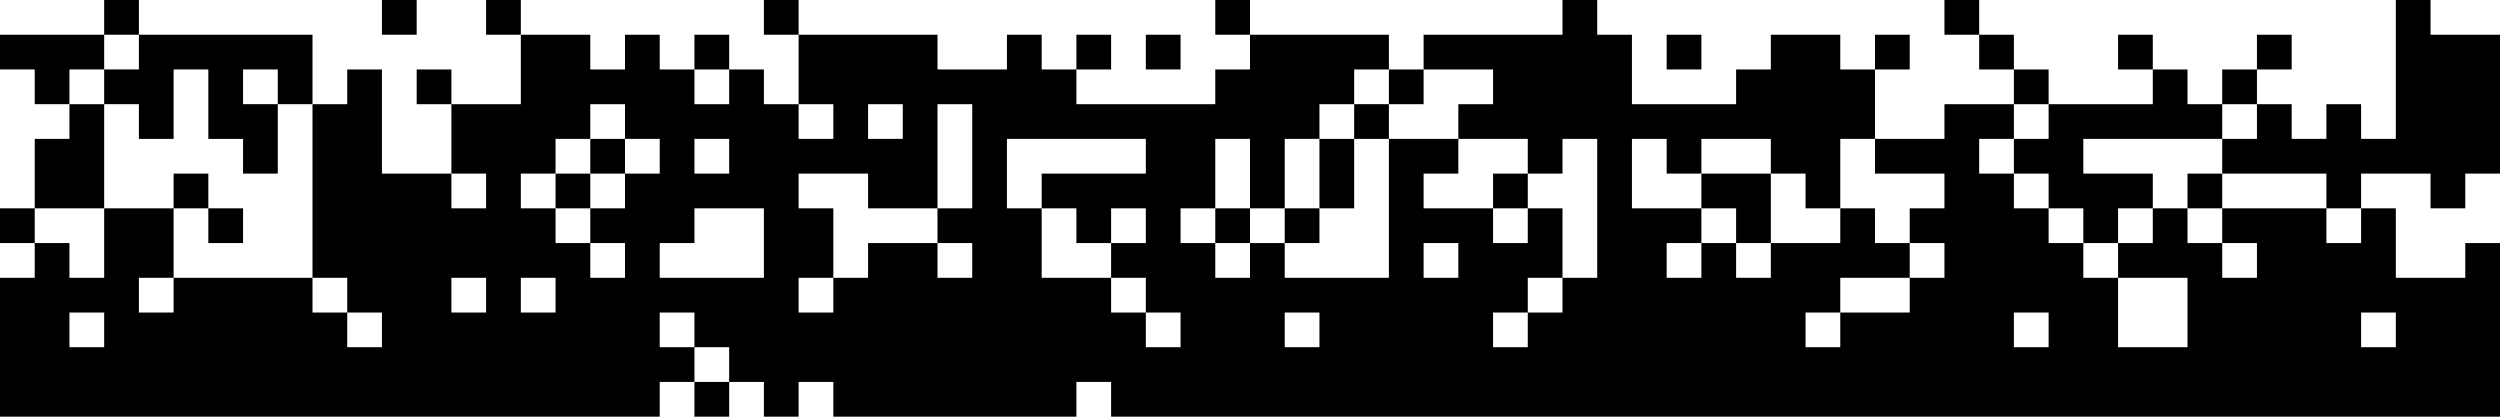 <svg width="1440" height="240" viewBox="0 0 1440 240" fill="none" xmlns="http://www.w3.org/2000/svg">
<path fill-rule="evenodd" clip-rule="evenodd" d="M60 60V40H40V60H20V40H0V20H60V0H80V20H180V60H160V40H140V60H160V100H140V80H120V40H100V80H80V60H60ZM60 40V20H80V40H60Z" fill="black"/>
<path d="M340 100V120H320V100H340Z" fill="black"/>
<path d="M340 100V80H360V100H340Z" fill="black"/>
<path d="M700 140V120H720V140H700Z" fill="black"/>
<path d="M760 120V80H780V120H760Z" fill="black"/>
<path d="M760 120H740V140H760V120Z" fill="black"/>
<path d="M780 80V60H800V80H780Z" fill="black"/>
<path d="M880 100H860V120H880V100Z" fill="black"/>
<path d="M980 120V100H1020V140H1000V120H980Z" fill="black"/>
<path d="M1280 100V120H1260V100H1280Z" fill="black"/>
<path fill-rule="evenodd" clip-rule="evenodd" d="M60 120V60H40V80H20V120H0V140H20V160H0V240H380V220H400V240H420V220H440V240H460V220H480V240H620V220H640V240H1440V140H1420V160H1380V120H1360V100H1400V120H1420V100H1440V20H1400V0H1380V80H1360V60H1340V80H1320V60H1300V40H1320V20H1300V40H1280V60H1260V40H1240V20H1220V40H1240V60H1180V40H1160V20H1140V0H1120V20H1140V40H1160V60H1120V80H1080V40H1100V20H1080V40H1060V20H1020V40H1000V60H940V20H920V0H900V20H820V40H800V20H720V0H700V20H720V40H700V60H620V40H640V20H620V40H600V20H580V40H540V20H460V0H440V20H460V60H440V40H420V20H400V40H380V20H360V40H340V20H300V0H280V20H300V60H260V40H240V60H260V100H220V40H200V60H180V160H100V120H120V140H140V120H120V100H100V120H60ZM60 160V120H20V140H40V160H60ZM80 160H100V180H80V160ZM200 160H180V180H200V200H220V180H200V160ZM260 160V180H280V160H260ZM300 160V180H320V160H300ZM340 160H360V140H340V120H360V100H380V80H360V60H340V80H320V100H300V120H320V140H340V160ZM380 160H440V120H400V140H380V160ZM460 160V180H480V160H500V140H540V160H560V140H540V120H560V60H540V120H500V100H460V120H480V160H460ZM600 160H640V180H660V200H680V180H660V160H640V140H660V120H640V140H620V120H600V100H660V80H580V120H600V160ZM700 160H720V140H740V160H800V80H840V100H820V120H860V140H880V120H900V160H880V180H860V200H880V180H900V160H920V80H900V100H880V80H840V60H860V40H820V60H800V40H780V60H760V80H740V120H720V80H700V120H680V140H700V160ZM960 160H980V140H1000V160H1020V140H1060V120H1080V140H1100V160H1060V180H1040V200H1060V180H1100V160H1120V140H1100V120H1120V100H1080V80H1060V120H1040V100H1020V80H980V100H960V80H940V120H980V140H960V160ZM1200 160H1220V200H1260V160H1220V140H1240V120H1260V140H1280V160H1300V140H1280V120H1340V140H1360V120H1340V100H1280V80H1300V60H1280V80H1200V100H1240V120H1220V140H1200V120H1180V100H1160V80H1180V60H1160V80H1140V100H1160V120H1180V140H1200V160ZM840 160V140H820V160H840ZM260 100H280V120H260V100ZM400 40H420V60H400V40ZM460 60H480V80H460V60ZM400 200V220H420V200H400ZM400 200V180H380V200H400ZM500 60V80H520V60H500ZM400 80V100H420V80H400ZM60 180H40V200H60V180ZM740 180H760V200H740V180ZM1180 180H1160V200H1180V180ZM1380 180H1360V200H1380V180Z" fill="black"/>
<path d="M240 0H220V20H240V0Z" fill="black"/>
<path d="M680 20H660V40H680V20Z" fill="black"/>
<path d="M960 20V40H980V20H960Z" fill="black"/>
</svg>
